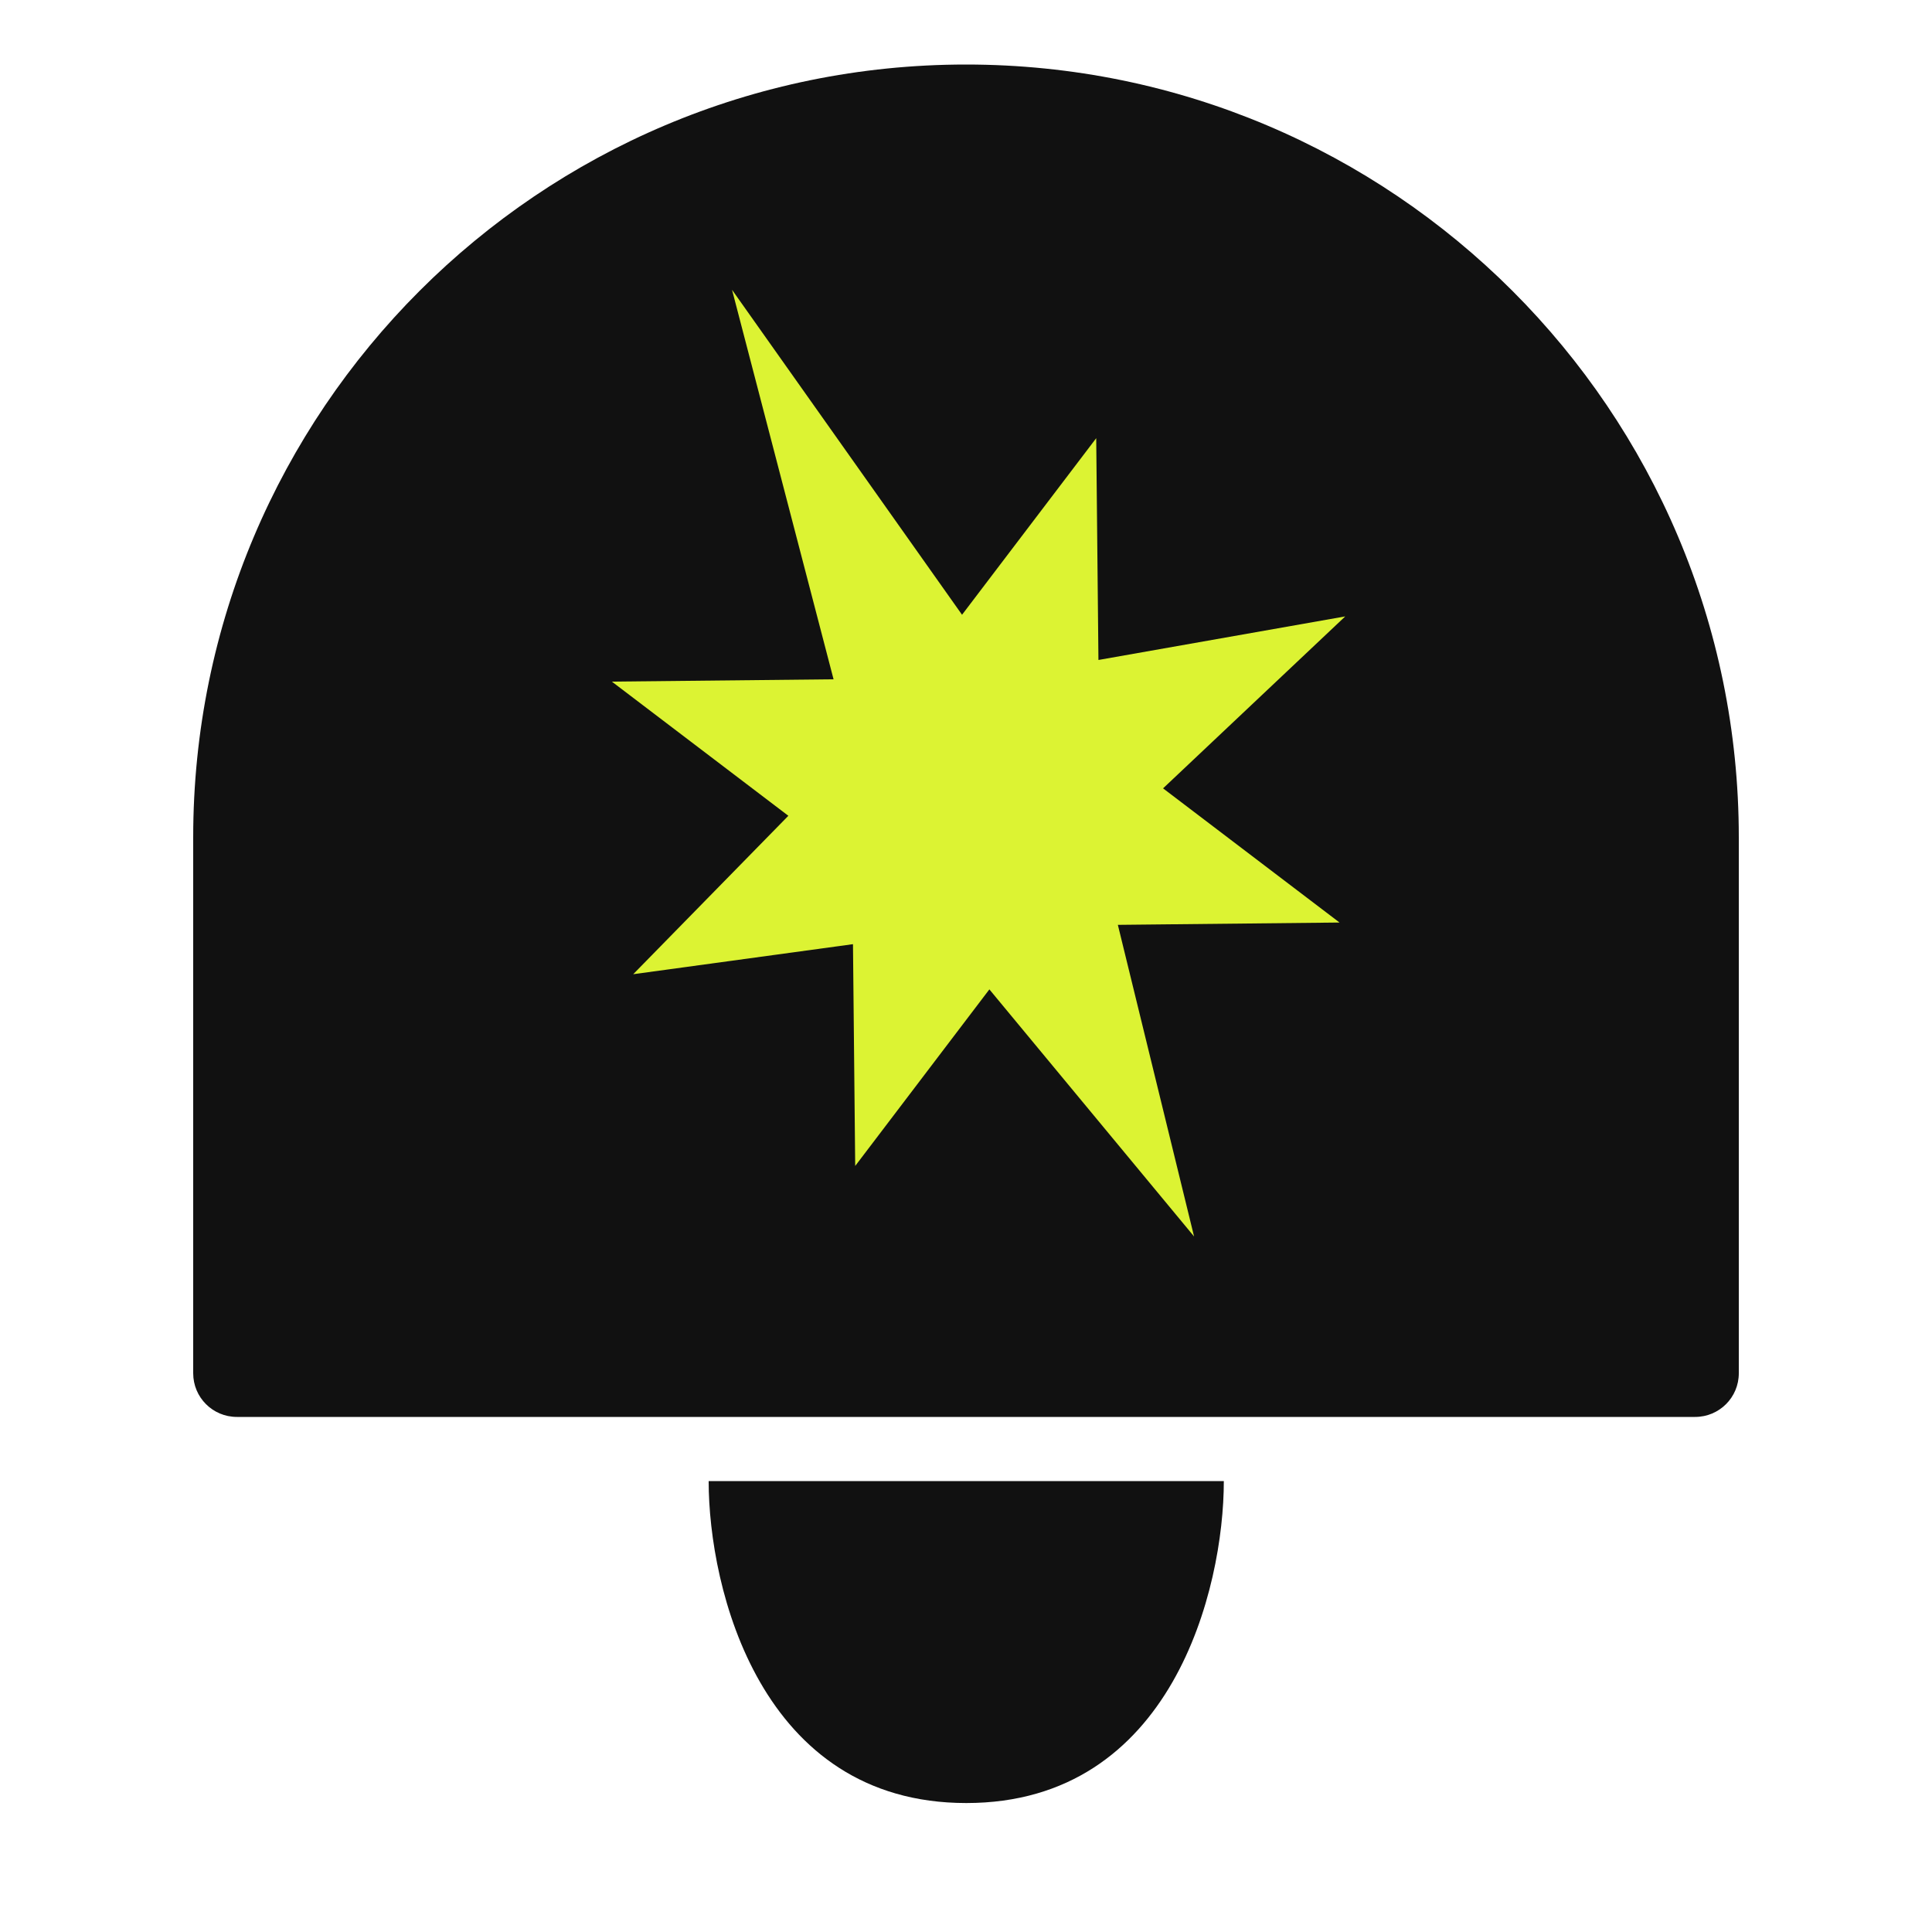 <svg width="20" height="20" viewBox="0 0 20 20" fill="none" xmlns="http://www.w3.org/2000/svg">
<path d="M10.003 18.665C7.869 18.665 7.336 16.443 7.336 15.332H12.669C12.669 16.443 12.136 18.665 10.003 18.665Z" fill="#111111"/>
<path d="M2 8.668C2 4.25 5.582 0.668 10 0.668C14.418 0.668 18 4.25 18 8.668V14.216C18 14.466 17.798 14.668 17.548 14.668H2.452C2.202 14.668 2 14.466 2 14.216V8.668Z" fill="#111111"/>
<path d="M11.348 4.536L11.371 6.832L13.926 6.381L12.04 8.161L13.867 9.55L11.572 9.574L12.361 12.8L10.242 10.242L8.853 12.07L8.83 9.774L6.555 10.085L8.161 8.445L6.334 7.056L8.629 7.032L7.578 3L9.959 6.364L11.348 4.536Z" fill="#DCF333"/>
</svg>

